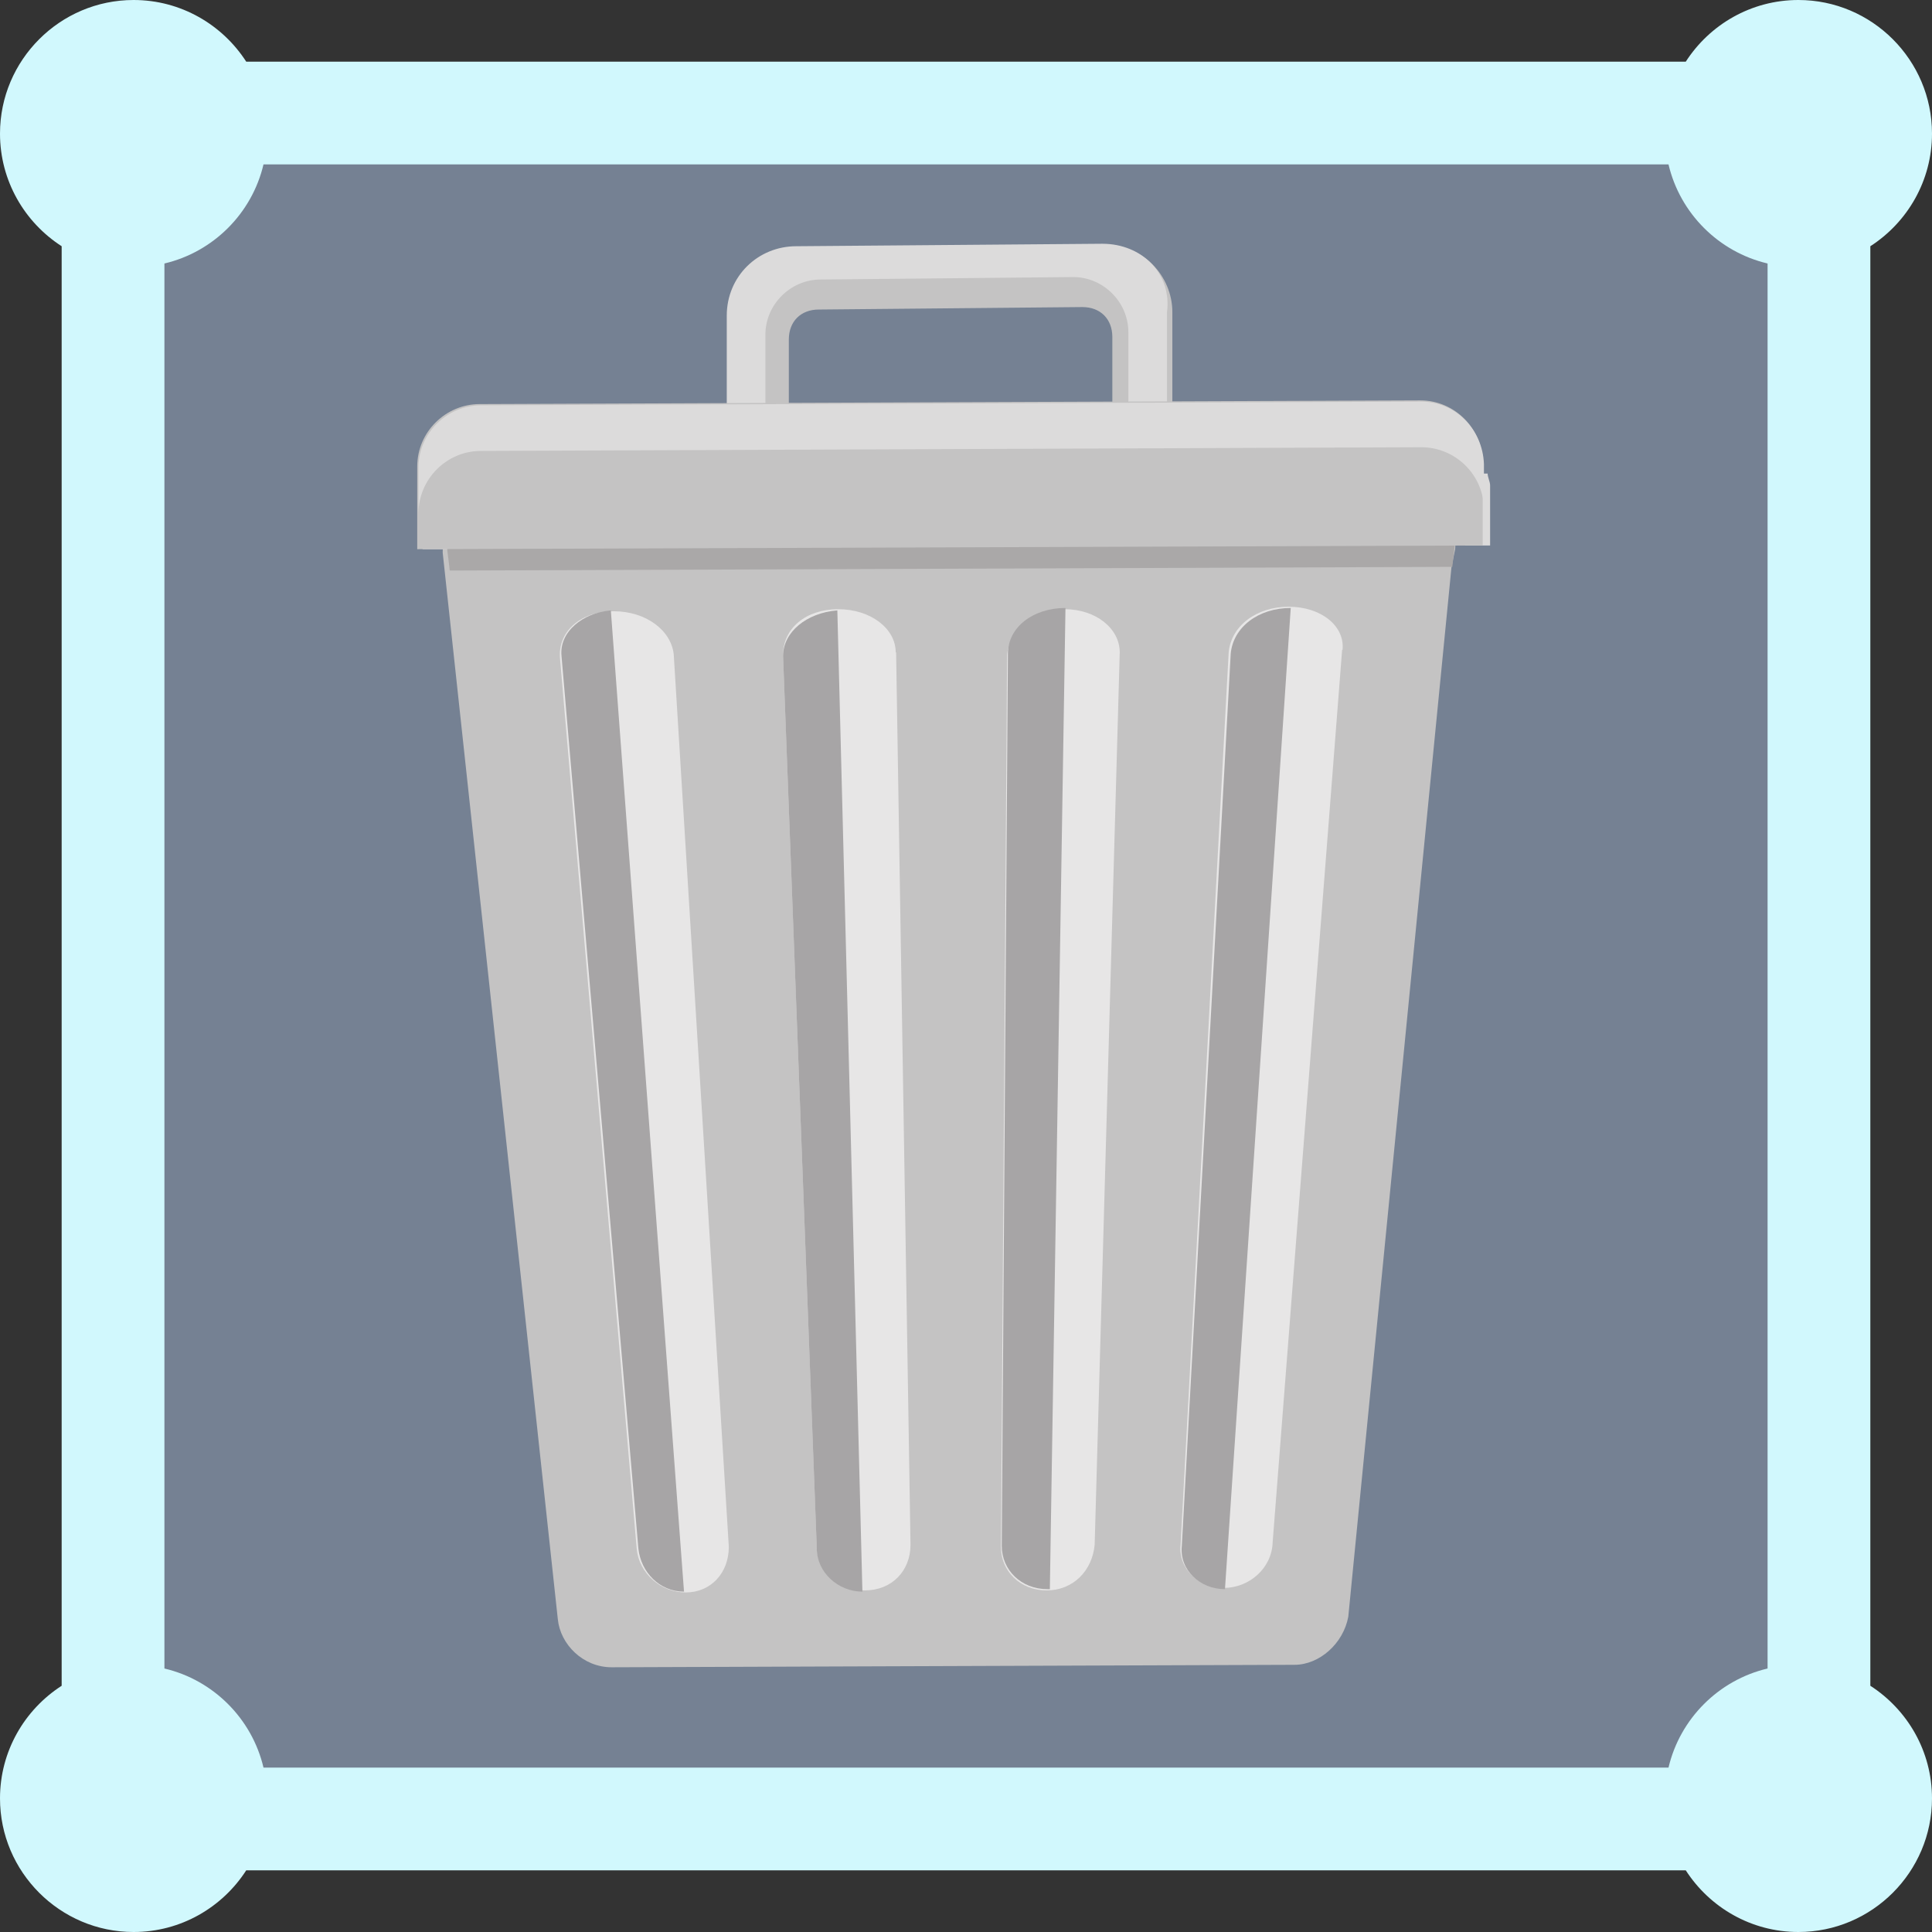<?xml version="1.0" encoding="UTF-8"?><svg id="a" xmlns="http://www.w3.org/2000/svg" viewBox="0 0 47 47"><rect x="0" y="0" width="47" height="47" fill="#333333" stroke="none"/><defs><style>.c{fill:#dcdbdb;}.d{fill:#d1f8fd;fill-rule:evenodd;}.e{fill:#c4c3c3;}.f{fill:#758193;}.g{fill:#e7e6e6;}.h{fill:#aaa8a8;}.i{fill:#a7a5a6;}</style></defs><rect class="f" x="2.39" y="3.72" width="41.78" height="41.56"/><g id="b"><path class="d" d="M1.5,5.99c-.9-.58-1.5-1.59-1.5-2.74C0,1.46,1.46,0,3.25,0c1.15,0,2.16,.6,2.74,1.5H41.01c.58-.9,1.59-1.5,2.74-1.5,1.79,0,3.25,1.46,3.25,3.25,0,1.15-.6,2.16-1.5,2.74V41.01c.9,.58,1.5,1.59,1.5,2.74,0,1.79-1.46,3.25-3.25,3.25-1.15,0-2.16-.6-2.74-1.5H5.99c-.58,.9-1.59,1.5-2.74,1.5-1.79,0-3.25-1.46-3.25-3.25,0-1.15,.6-2.16,1.5-2.74V5.99Zm39.09-1.99H6.41c-.28,1.19-1.22,2.13-2.41,2.41V40.59c1.19,.28,2.13,1.22,2.41,2.41H40.59c.28-1.19,1.22-2.13,2.41-2.41V6.41c-1.19-.28-2.13-1.22-2.41-2.41Z"/></g><g><path class="e" d="M35.4,13.36c.06-.61-.61-.52-1.46-.52l-21.62,.09h-.38c-.67,0-1.19,0-1.17,.52l2.8,25.94c.06,.61,.61,1.17,1.31,1.17l16.61-.06c.61,0,1.19-.52,1.31-1.17l2.51-25.53,.09-.44"/><path class="g" d="M16.39,15.92c-.06-.58-.67-1.05-1.46-1.05s-1.34,.47-1.31,1.11l1.87,21.71c.06,.58,.58,1.05,1.19,1.05s1.05-.47,1.05-1.11l-1.34-21.71"/><path class="i" d="M14.85,14.85c-.67,.06-1.25,.52-1.19,1.11l1.87,21.71c.06,.58,.52,1.05,1.11,1.05l-1.78-23.87"/><path class="g" d="M21.79,15.87c0-.58-.61-1.05-1.4-1.05s-1.34,.47-1.34,1.11l.82,21.71c0,.58,.52,1.05,1.17,1.05s1.11-.47,1.11-1.11l-.35-21.71"/><path class="i" d="M20.36,14.85c-.73,.06-1.31,.52-1.31,1.11l.82,21.71c0,.58,.52,1.05,1.11,1.05l-.61-23.87"/><path class="g" d="M27.24,15.87c0-.58-.58-1.05-1.34-1.05s-1.34,.47-1.4,1.11l-.15,21.71c0,.58,.47,1.05,1.11,1.05s1.11-.47,1.17-1.11l.61-21.71"/><path class="i" d="M25.92,14.79s-.03,0,0,0c-.79,0-1.4,.47-1.4,1.11l-.15,21.71c0,.58,.47,1.05,1.11,1.05h.06l.38-23.87"/><path class="g" d="M32.66,15.81c.06-.58-.52-1.05-1.31-1.05s-1.4,.47-1.46,1.11l-1.17,21.71c-.06,.58,.44,1.05,1.05,1.05s1.17-.47,1.19-1.11l1.69-21.71"/><path class="i" d="M31.4,14.79h0c-.79,0-1.4,.47-1.46,1.11l-1.19,21.71c-.06,.58,.44,1.05,1.05,1.05h0l1.6-23.87"/><path class="c" d="M35.4,13.8h0m-24.51-.44h-.61v-1.46c0-.09,0-.2,.06-.29l25.85-.09c0,.09,.06,.2,.06,.29v1.46h-.61c0-.38-.38-.44-.79-.44h-.67l-21.62,.09h-.61c-.7,.03-1.05,.09-1.05,.44"/><path class="h" d="M10.94,13.88c0-.06-.06-.47-.06-.52,0-.38,.38-.44,.82-.44h.61l21.62-.09h.67c.47,0,.79,.06,.79,.44l-.06,.52h0l-24.39,.09"/><g><path class="e" d="M19.19,10.97v-2.71c0-.44,.29-.73,.73-.73l6.41-.06c.44,0,.73,.29,.73,.73v2.71h1.46v-3.32c0-.87-.73-1.69-1.69-1.6l-7.43,.06c-.93,0-1.69,.73-1.69,1.69v3.32l1.49-.09"/><path class="c" d="M26.8,5.93l-7.43,.06c-.93,0-1.69,.73-1.69,1.69v3.32h1.46v-.09h-.52v-2.77c0-.73,.61-1.34,1.34-1.34l6.15-.06c.73,0,1.34,.61,1.34,1.34v2.77h-.52v.09h1.46v-3.35c.12-.93-.61-1.66-1.57-1.66"/></g><path class="e" d="M36.07,13.27v-2.01c0-.82-.67-1.52-1.52-1.52l-22.88,.09c-.82,0-1.52,.67-1.52,1.52v2.01l25.91-.09"/><path class="c" d="M34.58,9.77l-22.88,.09c-.82,0-1.52,.67-1.52,1.52v1.11c0-.82,.67-1.52,1.52-1.52l22.88-.09c.82,0,1.52,.67,1.52,1.52v-1.11c-.03-.85-.7-1.52-1.52-1.52"/></g></svg>